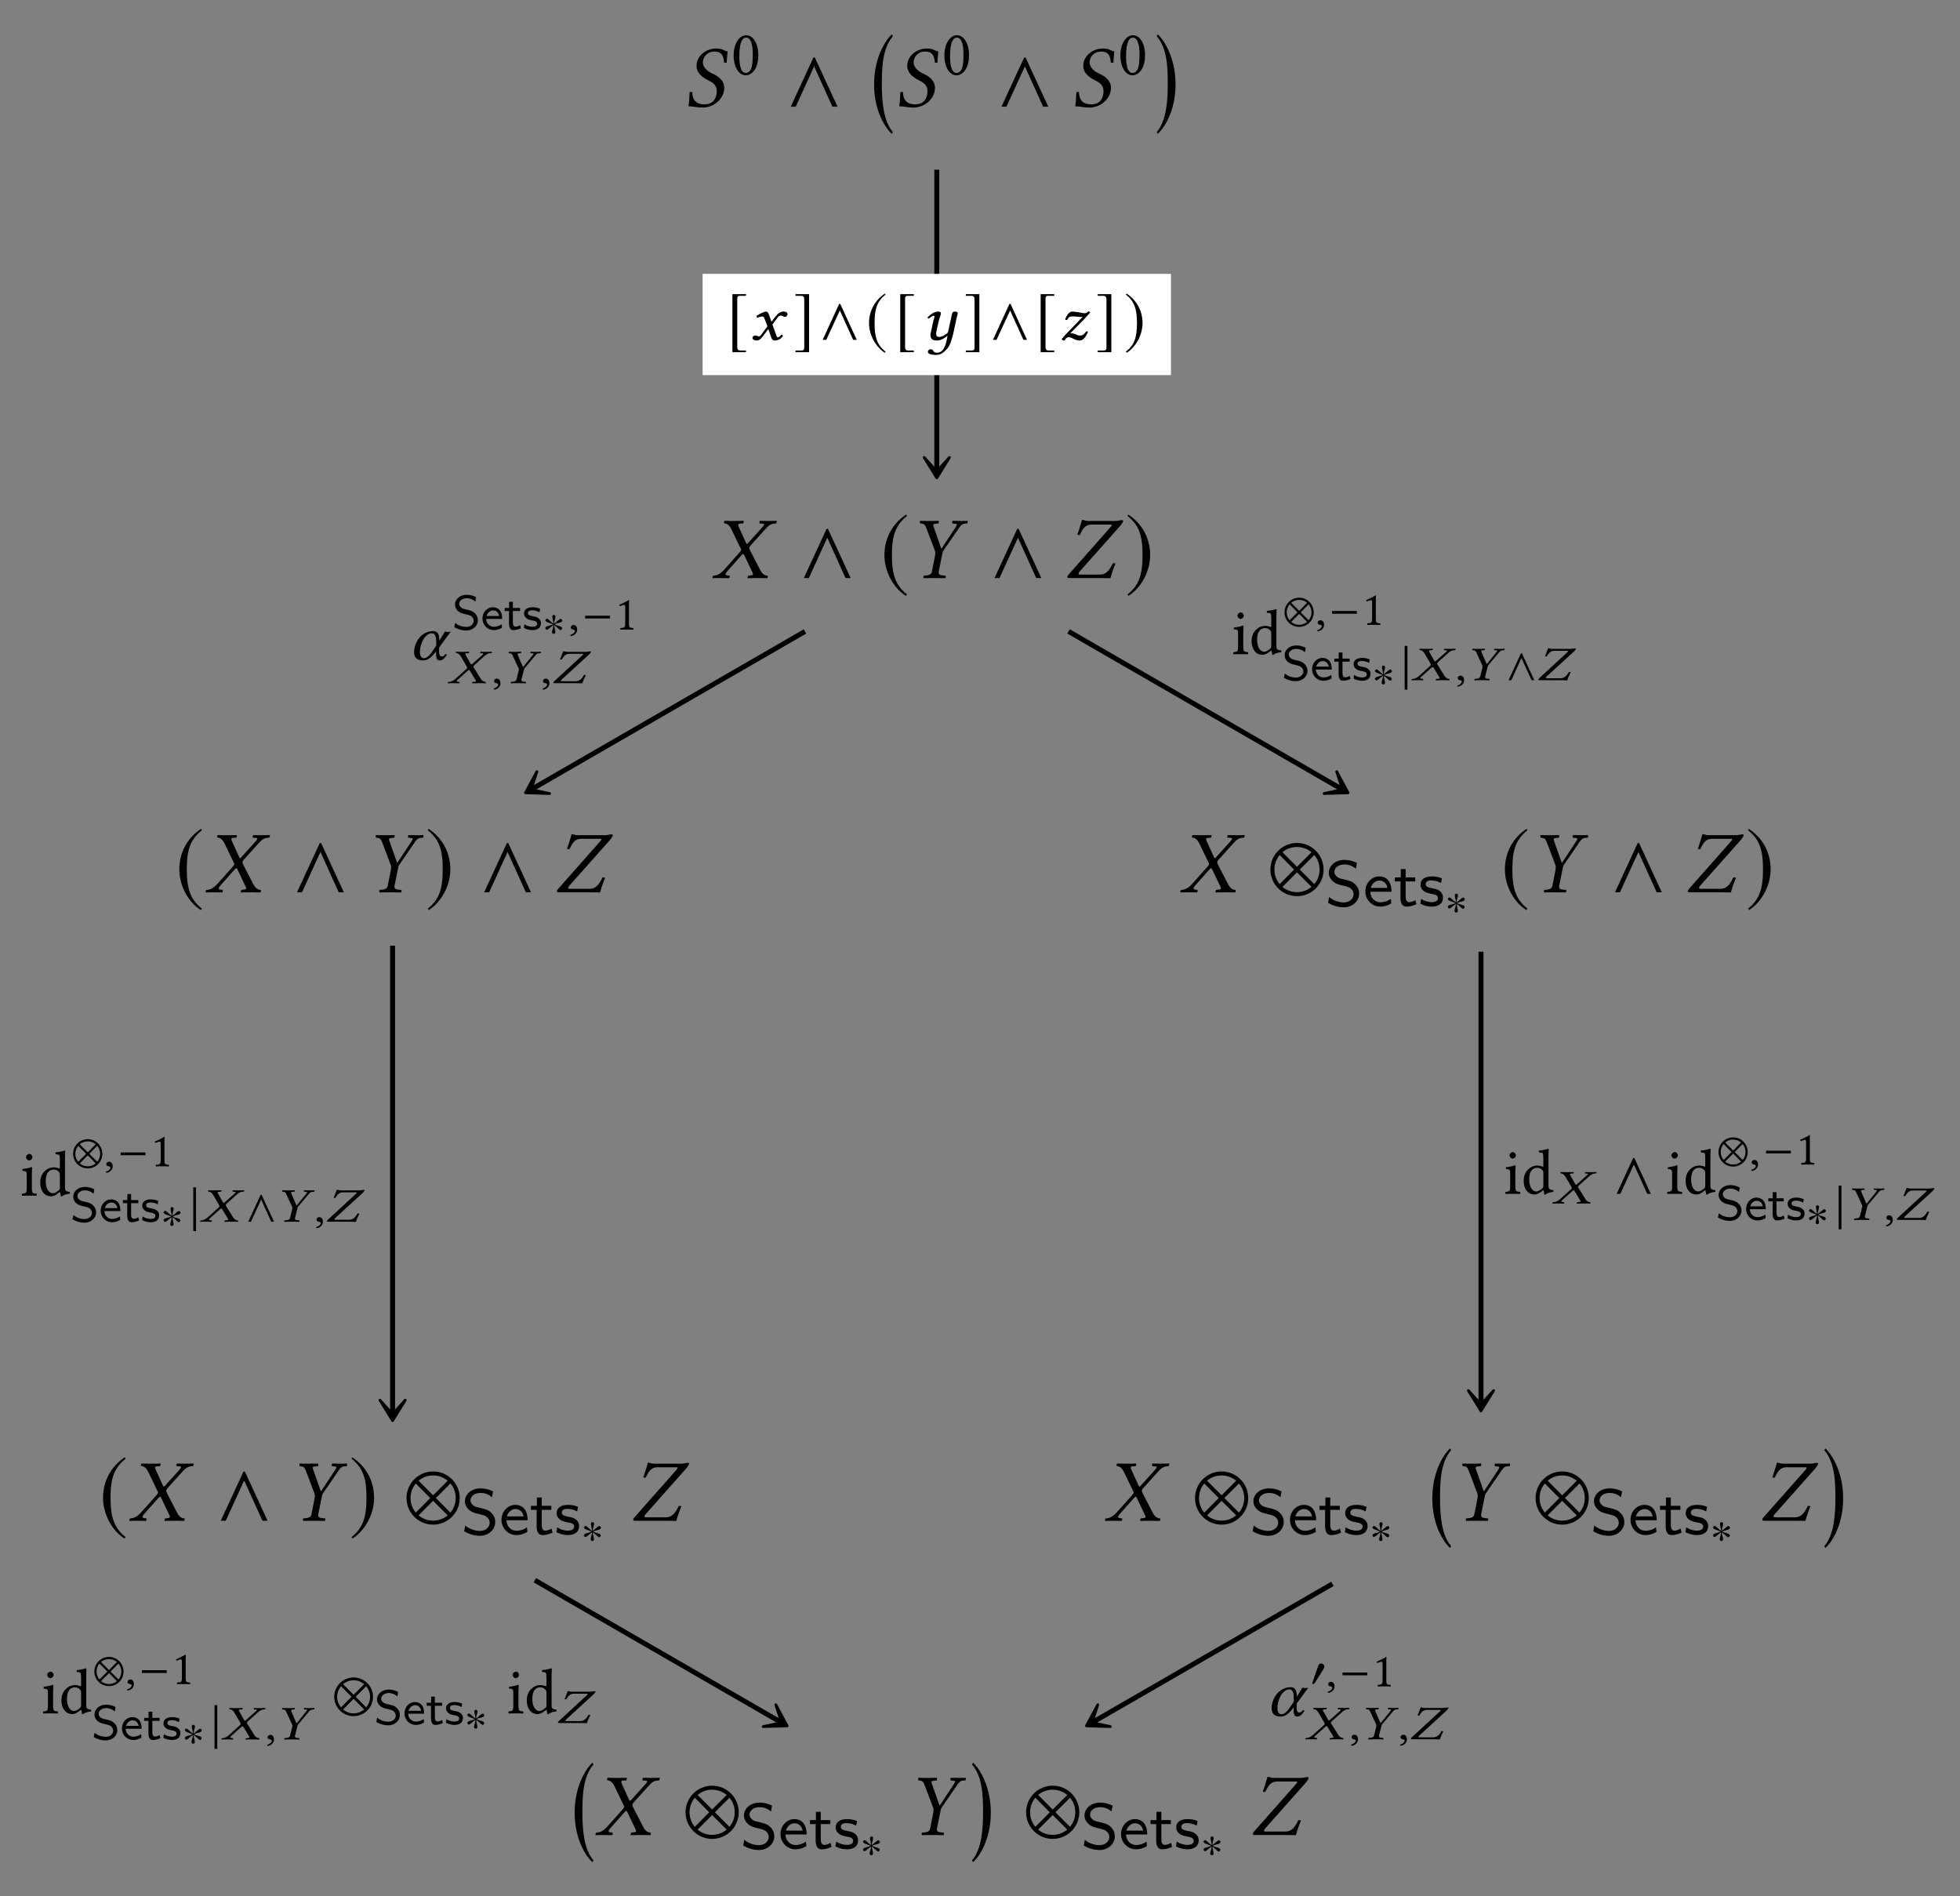 <?xml version="1.0" encoding="UTF-8"?>
<svg xmlns="http://www.w3.org/2000/svg" xmlns:xlink="http://www.w3.org/1999/xlink" width="221.04" height="213.822" viewBox="0 0 221.04 213.822">
<rect x="0" y="0" width="221.04" height="213.822" fill="#808080" stroke="none"/>
<defs>
<g>
<g id="glyph-0-0">
<path d="M 4.922 -6.234 C 4.406 -6.312 4.469 -6.562 3.578 -6.562 C 2.734 -6.562 1.656 -5.984 1.453 -4.938 C 1.422 -4.812 1.422 -4.703 1.422 -4.609 C 1.422 -3.719 2.188 -3.25 2.875 -2.906 C 3.344 -2.672 3.703 -2.359 3.703 -1.75 C 3.703 -1.641 3.703 -1.531 3.672 -1.391 C 3.516 -0.578 3.016 -0.266 2.297 -0.266 C 1.453 -0.266 0.953 -0.672 0.938 -1.672 L 0.641 -1.641 C 0.609 -0.891 0.594 -0.562 0.516 -0.047 C 1.094 -0.047 1.328 0.094 2.141 0.094 C 3.25 0.094 4.312 -0.719 4.5 -1.734 C 4.531 -1.859 4.547 -2 4.547 -2.109 C 4.547 -2.984 3.859 -3.438 3.188 -3.75 C 2.859 -3.891 2.141 -4.312 2.141 -5 C 2.141 -5.062 2.141 -5.141 2.156 -5.203 C 2.266 -5.812 2.797 -6.219 3.422 -6.219 C 4.344 -6.219 4.469 -5.625 4.531 -4.969 L 4.828 -4.953 C 4.828 -5.438 4.891 -5.703 4.922 -6.234 Z M 4.922 -6.234 "/>
</g>
<g id="glyph-0-1">
<path d="M 1.328 -6.234 C 1.328 -6.188 1.391 -6.188 1.469 -6.156 C 1.641 -6.125 1.906 -6.047 2.188 -5.469 L 3.172 -3.422 C 3.234 -3.344 3.266 -3.266 3.266 -3.188 C 3.266 -3.172 3.25 -3.156 3.25 -3.125 C 3.234 -3.078 3.188 -2.984 3.109 -2.906 L 1.438 -1.031 C 1.172 -0.734 0.75 -0.297 0.188 -0.266 C 0.125 -0.266 0.078 -0.25 0.062 -0.203 L 0.031 0 L 0.031 0.016 C 0.312 0.016 0.562 0 0.844 0 C 1.219 0 1.469 0.016 1.906 0.016 L 1.938 0 L 1.984 -0.203 C 1.984 -0.234 1.984 -0.266 1.938 -0.266 L 1.75 -0.297 C 1.578 -0.312 1.516 -0.359 1.516 -0.438 C 1.516 -0.531 1.594 -0.641 1.703 -0.766 L 3.312 -2.578 C 3.406 -2.656 3.469 -2.719 3.484 -2.719 C 3.531 -2.719 3.562 -2.688 3.609 -2.609 L 4.5 -0.734 C 4.578 -0.594 4.609 -0.5 4.609 -0.438 C 4.609 -0.344 4.531 -0.312 4.297 -0.297 L 4.094 -0.266 C 4.062 -0.266 4.031 -0.234 4.031 -0.203 L 3.984 0 L 4.016 0.016 C 4.469 0.016 5 0 5.219 0 C 5.438 0 5.828 0.016 6.219 0.016 L 6.234 0 L 6.281 -0.203 C 6.281 -0.234 6.266 -0.266 6.219 -0.266 C 5.797 -0.297 5.547 -0.625 5.359 -1.016 L 4.281 -3.109 C 4.234 -3.219 4.188 -3.312 4.188 -3.391 C 4.188 -3.406 4.203 -3.422 4.203 -3.438 C 4.219 -3.531 4.281 -3.625 4.391 -3.734 L 5.984 -5.5 C 6.312 -5.859 6.578 -6.141 7.156 -6.156 C 7.234 -6.156 7.25 -6.203 7.25 -6.234 L 7.297 -6.438 L 7.281 -6.453 C 6.891 -6.438 6.562 -6.438 6.344 -6.438 C 6.125 -6.438 5.781 -6.438 5.391 -6.453 L 5.375 -6.438 L 5.328 -6.234 C 5.328 -6.188 5.359 -6.156 5.391 -6.156 L 5.672 -6.141 C 5.797 -6.125 5.859 -6.094 5.859 -6.031 C 5.859 -5.969 5.766 -5.844 5.641 -5.703 L 4.062 -3.953 C 4 -3.875 3.953 -3.844 3.922 -3.844 C 3.891 -3.844 3.875 -3.875 3.828 -3.953 L 3.031 -5.703 C 2.969 -5.828 2.938 -5.922 2.938 -5.984 C 2.938 -6.078 2.984 -6.125 3.156 -6.141 L 3.484 -6.156 C 3.5 -6.156 3.531 -6.188 3.531 -6.234 L 3.562 -6.422 C 3.562 -6.422 3.562 -6.453 3.562 -6.453 C 3.109 -6.438 2.625 -6.438 2.391 -6.438 C 2.156 -6.438 1.781 -6.438 1.406 -6.453 L 1.375 -6.422 Z M 1.328 -6.234 "/>
</g>
<g id="glyph-0-2">
<path d="M 3.344 -0.75 L 3.734 -2.672 C 3.766 -2.844 3.797 -2.984 3.875 -3.094 L 5.609 -5.625 C 5.828 -5.938 5.953 -6.109 6.297 -6.141 L 6.562 -6.156 C 6.594 -6.203 6.625 -6.406 6.594 -6.453 C 6.312 -6.438 6.016 -6.438 5.797 -6.438 C 5.578 -6.438 5.281 -6.438 4.891 -6.453 C 4.859 -6.406 4.859 -6.203 4.875 -6.156 L 5.188 -6.125 C 5.438 -6.109 5.438 -6.031 5.25 -5.734 L 3.672 -3.344 L 3.625 -3.344 L 2.781 -5.734 C 2.688 -6 2.656 -6.094 2.984 -6.125 L 3.312 -6.156 C 3.344 -6.203 3.359 -6.406 3.344 -6.453 C 2.953 -6.438 2.656 -6.438 2.266 -6.438 C 1.906 -6.438 1.516 -6.438 1.234 -6.453 C 1.203 -6.406 1.219 -6.203 1.25 -6.156 L 1.406 -6.141 C 1.75 -6.094 1.812 -5.984 2.016 -5.453 L 2.938 -3.016 C 2.953 -2.953 2.953 -2.875 2.953 -2.828 C 2.953 -2.781 2.953 -2.688 2.938 -2.578 L 2.578 -0.75 C 2.531 -0.484 2.375 -0.344 1.969 -0.297 L 1.656 -0.266 C 1.609 -0.234 1.594 -0.062 1.641 0.016 C 2.078 0.016 2.438 0 2.828 0 C 3.203 0 3.656 0.016 4.094 0.016 C 4.125 -0.016 4.156 -0.219 4.125 -0.266 L 3.781 -0.297 C 3.406 -0.328 3.297 -0.453 3.344 -0.75 Z M 3.344 -0.75 "/>
</g>
<g id="glyph-0-3">
<path d="M 5.266 0.016 C 5.406 -0.531 5.625 -1.125 5.844 -1.641 L 5.547 -1.688 C 5.219 -0.984 4.828 -0.391 4.109 -0.391 L 1.875 -0.391 C 1.719 -0.391 1.641 -0.422 1.672 -0.516 C 1.672 -0.562 1.719 -0.625 1.781 -0.719 L 6.375 -5.891 C 6.625 -6.188 6.703 -6.359 6.703 -6.453 C 6.703 -6.516 6.672 -6.531 6.516 -6.531 C 6.391 -6.531 6.188 -6.453 5.875 -6.438 L 2.812 -6.438 C 2.359 -6.438 2.406 -6.531 2.062 -6.562 C 1.906 -6.016 1.688 -5.297 1.531 -4.891 L 1.797 -4.844 C 2.141 -5.531 2.406 -6.031 3.125 -6.031 L 5.328 -6.031 C 5.406 -6.031 5.438 -6.016 5.406 -5.953 C 5.406 -5.906 5.359 -5.844 5.297 -5.766 L 0.531 -0.375 C 0.469 -0.312 0.406 -0.203 0.406 -0.125 C 0.406 -0.047 0.453 0 0.562 0 L 4.062 0 C 4.312 0 5.266 0.016 5.266 0.016 Z M 5.266 0.016 "/>
</g>
<g id="glyph-1-0">
<path d="M 1.688 -4.172 C 1.812 -4.172 1.922 -4.141 2.016 -4.047 C 2.234 -3.859 2.438 -3.312 2.438 -2.344 C 2.438 -1.672 2.406 -1.219 2.312 -0.844 C 2.156 -0.25 1.797 -0.188 1.656 -0.188 C 0.984 -0.188 0.922 -1.422 0.922 -2.062 C 0.922 -3.844 1.359 -4.172 1.688 -4.172 Z M 1.656 0.078 C 2.219 0.078 3.062 -0.5 3.062 -2.203 C 3.062 -2.922 2.891 -3.531 2.578 -3.953 C 2.391 -4.219 2.078 -4.438 1.688 -4.438 C 0.969 -4.438 0.281 -3.578 0.281 -2.141 C 0.281 -1.359 0.516 -0.625 0.922 -0.234 C 1.125 -0.031 1.375 0.078 1.656 0.078 Z M 1.656 0.078 "/>
</g>
<g id="glyph-1-1">
<path d="M 0.656 -4.359 C 0.656 -4.156 0.828 -3.969 1 -3.969 C 1.203 -3.969 1.375 -4.172 1.375 -4.328 C 1.375 -4.5 1.234 -4.703 1.031 -4.703 C 0.859 -4.703 0.656 -4.531 0.656 -4.359 Z M 1.312 -0.891 L 1.312 -2.328 C 1.312 -2.703 1.344 -3.156 1.344 -3.156 C 1.344 -3.188 1.312 -3.219 1.25 -3.219 C 1.047 -3.125 0.75 -3.062 0.25 -3 C 0.234 -2.953 0.25 -2.844 0.266 -2.797 C 0.672 -2.766 0.734 -2.719 0.734 -2.297 L 0.734 -0.891 C 0.734 -0.281 0.656 -0.266 0.219 -0.219 C 0.172 -0.188 0.172 -0.031 0.219 0.016 C 0.453 0 0.734 0 1.031 0 C 1.328 0 1.594 0 1.844 0.016 C 1.875 -0.031 1.875 -0.188 1.844 -0.219 C 1.391 -0.25 1.312 -0.281 1.312 -0.891 Z M 1.312 -0.891 "/>
</g>
<g id="glyph-1-2">
<path d="M 2.5 -0.906 C 2.5 -0.766 2.484 -0.703 2.391 -0.625 C 2.125 -0.391 1.891 -0.266 1.703 -0.266 C 1.312 -0.266 0.906 -0.703 0.906 -1.609 C 0.906 -2.125 1.016 -2.422 1.125 -2.578 C 1.344 -2.906 1.656 -2.938 1.797 -2.938 C 2.062 -2.938 2.234 -2.844 2.391 -2.672 C 2.484 -2.562 2.5 -2.5 2.5 -2.281 Z M 2.422 -0.359 C 2.469 -0.391 2.531 -0.406 2.531 -0.359 C 2.562 -0.172 2.609 0.078 2.609 0.078 C 2.672 0.094 2.703 0.094 2.75 0.078 C 2.906 -0.062 3.172 -0.172 3.609 -0.219 C 3.656 -0.266 3.656 -0.375 3.609 -0.422 C 3.141 -0.453 3.078 -0.594 3.078 -0.938 L 3.078 -4.234 C 3.078 -4.703 3.109 -5 3.109 -5 C 3.109 -5.047 3.078 -5.078 3.016 -5.078 C 2.828 -5 2.281 -4.891 2 -4.875 C 1.984 -4.812 2 -4.703 2.047 -4.656 C 2.422 -4.641 2.5 -4.672 2.5 -4.062 L 2.5 -3.125 C 2.5 -3.078 2.484 -3.062 2.438 -3.062 C 2.406 -3.062 2.109 -3.188 1.875 -3.188 C 1.391 -3.188 1.078 -3.031 0.781 -2.75 C 0.469 -2.438 0.281 -2.016 0.281 -1.469 C 0.281 -0.578 0.734 0.078 1.516 0.078 C 1.797 0.078 2.078 -0.078 2.422 -0.359 Z M 2.422 -0.359 "/>
</g>
<g id="glyph-2-0">
<path d="M 5.906 0 L 3.344 -5.547 L 3.188 -5.547 L 0.625 0 L 1.188 0 L 3.266 -4.547 L 5.328 0 Z M 5.906 0 "/>
</g>
<g id="glyph-2-1">
<path d="M 2.938 -7.141 C 1.5 -6.203 0.484 -4.594 0.484 -2.562 C 0.484 -0.703 1.531 1.172 2.906 2.016 L 3.031 1.859 C 1.719 0.812 1.328 -0.391 1.328 -2.594 C 1.328 -4.812 1.75 -5.953 3.031 -6.984 Z M 2.938 -7.141 "/>
</g>
<g id="glyph-2-2">
<path d="M 0.375 -7.141 L 0.297 -6.984 C 1.578 -5.953 1.984 -4.812 1.984 -2.594 C 1.984 -0.391 1.609 0.812 0.297 1.859 L 0.406 2.016 C 1.781 1.172 2.844 -0.703 2.844 -2.562 C 2.844 -4.594 1.828 -6.203 0.375 -7.141 Z M 0.375 -7.141 "/>
</g>
<g id="glyph-2-3">
<path d="M 6.172 -2.562 C 6.172 -4.219 4.828 -5.562 3.172 -5.562 C 1.516 -5.562 0.172 -4.219 0.172 -2.562 C 0.172 -0.906 1.516 0.438 3.172 0.438 C 4.828 0.438 6.172 -0.906 6.172 -2.562 Z M 4.812 -4.516 L 3.172 -2.875 L 1.531 -4.516 C 1.969 -4.891 2.547 -5.109 3.172 -5.109 C 3.781 -5.109 4.359 -4.891 4.812 -4.516 Z M 5.719 -2.562 C 5.719 -1.938 5.5 -1.359 5.125 -0.922 L 3.484 -2.562 L 5.125 -4.203 C 5.5 -3.766 5.719 -3.188 5.719 -2.562 Z M 2.844 -2.562 L 1.219 -0.922 C 0.844 -1.359 0.625 -1.938 0.625 -2.562 C 0.625 -3.188 0.844 -3.766 1.219 -4.203 Z M 4.812 -0.609 C 4.359 -0.234 3.781 -0.016 3.172 -0.016 C 2.547 -0.016 1.969 -0.234 1.531 -0.609 L 3.172 -2.25 Z M 4.812 -0.609 "/>
</g>
<g id="glyph-3-0">
<path d="M 2.625 10.453 C 1.531 9.219 1.375 6.922 1.375 5.078 C 1.375 3.234 1.422 1.016 2.625 -0.359 L 2.5 -0.562 C 2.031 -0.156 0.5 1.781 0.5 5.078 C 0.5 8.375 2.031 10.266 2.5 10.656 Z M 2.625 10.453 "/>
</g>
<g id="glyph-3-1">
<path d="M 0.297 10.453 L 0.422 10.656 C 0.891 10.266 2.422 8.375 2.422 5.078 C 2.422 1.781 0.891 -0.156 0.422 -0.562 L 0.297 -0.359 C 1.5 1.016 1.547 3.234 1.547 5.078 C 1.547 6.922 1.391 9.219 0.297 10.453 Z M 0.297 10.453 "/>
</g>
<g id="glyph-4-0">
<path d="M 3.844 -1.391 C 3.844 -1.984 3.516 -2.312 3.359 -2.469 C 3.062 -2.766 2.719 -2.844 2.172 -2.984 C 1.719 -3.078 1.484 -3.141 1.312 -3.312 C 1.219 -3.406 1.047 -3.562 1.047 -3.844 C 1.047 -4.25 1.453 -4.672 2.172 -4.672 C 2.719 -4.672 3.109 -4.5 3.469 -4.188 L 3.594 -4.844 C 3.125 -5.078 2.703 -5.188 2.172 -5.188 C 1.078 -5.188 0.422 -4.453 0.422 -3.75 C 0.422 -3.453 0.516 -3.109 0.875 -2.781 C 1.203 -2.484 1.531 -2.406 1.984 -2.297 C 2.594 -2.156 2.766 -2.109 2.969 -1.891 C 3.109 -1.766 3.219 -1.562 3.219 -1.312 C 3.219 -0.859 2.812 -0.391 2.109 -0.391 C 1.703 -0.391 1.031 -0.516 0.453 -1 L 0.344 -0.344 C 0.703 -0.141 1.312 0.156 2.125 0.156 C 3.125 0.156 3.844 -0.578 3.844 -1.391 Z M 3.844 -1.391 "/>
</g>
<g id="glyph-4-1">
<path d="M 3.203 -1.594 C 3.203 -1.922 3.156 -2.406 2.875 -2.828 C 2.609 -3.203 2.172 -3.328 1.828 -3.328 C 0.938 -3.328 0.25 -2.562 0.25 -1.641 C 0.25 -0.703 0.984 0.078 1.938 0.078 C 2.359 0.078 2.797 -0.047 3.172 -0.281 L 3.125 -0.797 C 2.719 -0.5 2.266 -0.406 1.953 -0.406 C 1.312 -0.406 0.828 -0.922 0.812 -1.594 Z M 2.75 -2.031 L 0.859 -2.031 C 1.031 -2.609 1.453 -2.859 1.828 -2.859 C 2.141 -2.859 2.609 -2.703 2.75 -2.031 Z M 2.75 -2.031 "/>
</g>
<g id="glyph-4-2">
<path d="M 2.578 -0.203 L 2.453 -0.656 C 2.203 -0.484 1.953 -0.422 1.75 -0.422 C 1.453 -0.422 1.359 -0.719 1.359 -1.062 L 1.359 -2.766 L 2.438 -2.766 L 2.438 -3.219 L 1.359 -3.219 L 1.359 -4.156 L 0.812 -4.156 L 0.812 -3.219 L 0.141 -3.219 L 0.141 -2.766 L 0.781 -2.766 L 0.781 -0.938 C 0.781 -0.438 0.906 0.078 1.438 0.078 C 1.953 0.078 2.359 -0.094 2.578 -0.203 Z M 2.578 -0.203 "/>
</g>
<g id="glyph-4-3">
<path d="M 2.781 -0.938 C 2.781 -1.078 2.766 -1.359 2.469 -1.641 C 2.188 -1.875 1.938 -1.922 1.578 -1.984 C 1.156 -2.078 0.828 -2.141 0.828 -2.453 C 0.828 -2.875 1.344 -2.875 1.453 -2.875 C 1.875 -2.875 2.188 -2.781 2.562 -2.594 L 2.656 -3.109 C 2.156 -3.312 1.797 -3.328 1.531 -3.328 C 1.344 -3.328 0.25 -3.328 0.25 -2.375 C 0.25 -2.031 0.438 -1.844 0.531 -1.75 C 0.797 -1.5 1.094 -1.438 1.484 -1.359 C 1.828 -1.297 2.219 -1.234 2.219 -0.875 C 2.219 -0.422 1.609 -0.422 1.516 -0.422 C 1.047 -0.422 0.609 -0.594 0.312 -0.797 L 0.219 -0.25 C 0.469 -0.125 0.906 0.078 1.516 0.078 C 1.844 0.078 2.156 0.016 2.422 -0.172 C 2.703 -0.375 2.781 -0.703 2.781 -0.938 Z M 2.781 -0.938 "/>
</g>
<g id="glyph-5-0">
<path d="M 2.25 -1.828 C 2.25 -1.922 2.172 -2.031 2.062 -2.031 C 1.938 -2.031 1.484 -1.578 1.328 -1.484 C 1.328 -1.781 1.484 -2.094 1.484 -2.281 C 1.484 -2.391 1.406 -2.469 1.297 -2.469 C 1.188 -2.469 1.125 -2.391 1.125 -2.281 C 1.125 -2.062 1.25 -1.781 1.25 -1.484 C 1.078 -1.578 0.641 -2.047 0.531 -2.047 C 0.438 -2.047 0.344 -1.953 0.344 -1.859 C 0.344 -1.656 1 -1.531 1.203 -1.406 C 0.969 -1.281 0.547 -1.219 0.438 -1.141 C 0.391 -1.109 0.344 -1.047 0.344 -0.984 C 0.344 -0.891 0.422 -0.797 0.516 -0.797 C 0.641 -0.797 1.078 -1.234 1.25 -1.328 C 1.25 -1.031 1.094 -0.719 1.094 -0.531 C 1.094 -0.422 1.172 -0.344 1.281 -0.344 C 1.406 -0.344 1.469 -0.422 1.469 -0.531 C 1.469 -0.75 1.344 -1.047 1.344 -1.328 C 1.516 -1.234 1.938 -0.766 2.047 -0.766 C 2.156 -0.766 2.234 -0.859 2.234 -0.969 C 2.234 -1.031 2.188 -1.078 2.141 -1.125 C 1.984 -1.219 1.609 -1.266 1.375 -1.406 C 1.641 -1.562 1.984 -1.578 2.141 -1.672 C 2.203 -1.719 2.25 -1.766 2.25 -1.828 Z M 2.25 -1.828 "/>
</g>
<g id="glyph-5-1">
<path d="M 3.141 -1.25 L 3.141 -1.562 L 0.344 -1.562 L 0.344 -1.25 Z M 3.141 -1.25 "/>
</g>
<g id="glyph-5-2">
<path d="M 3.391 -1.406 C 3.391 -2.312 2.656 -3.062 1.75 -3.062 C 0.828 -3.062 0.094 -2.312 0.094 -1.406 C 0.094 -0.5 0.828 0.234 1.75 0.234 C 2.656 0.234 3.391 -0.5 3.391 -1.406 Z M 2.641 -2.484 L 1.75 -1.578 L 0.844 -2.484 C 1.078 -2.688 1.406 -2.812 1.75 -2.812 C 2.078 -2.812 2.391 -2.688 2.641 -2.484 Z M 3.141 -1.406 C 3.141 -1.062 3.016 -0.75 2.812 -0.516 L 1.922 -1.406 L 2.812 -2.312 C 3.016 -2.062 3.141 -1.75 3.141 -1.406 Z M 1.562 -1.406 L 0.672 -0.516 C 0.469 -0.75 0.344 -1.062 0.344 -1.406 C 0.344 -1.75 0.469 -2.062 0.672 -2.312 Z M 2.641 -0.328 C 2.391 -0.125 2.078 0 1.75 0 C 1.406 0 1.078 -0.125 0.844 -0.328 L 1.75 -1.234 Z M 2.641 -0.328 "/>
</g>
<g id="glyph-5-3">
<path d="M 0.703 1.062 L 0.703 -3.875 L 0.391 -3.875 L 0.391 1.062 Z M 0.703 1.062 "/>
</g>
<g id="glyph-5-4">
<path d="M 3.25 0 L 1.844 -3.047 L 1.75 -3.047 L 0.344 0 L 0.656 0 L 1.797 -2.5 L 2.938 0 Z M 3.25 0 "/>
</g>
<g id="glyph-5-5">
<path d="M 1.625 -2.25 C 1.625 -2.453 1.438 -2.578 1.25 -2.578 C 1.047 -2.578 0.953 -2.375 0.906 -2.219 L 0.328 -0.547 C 0.312 -0.516 0.281 -0.406 0.281 -0.359 C 0.281 -0.312 0.312 -0.25 0.359 -0.25 C 0.438 -0.25 0.531 -0.359 0.578 -0.422 L 1.469 -1.844 C 1.547 -1.953 1.625 -2.109 1.625 -2.25 Z M 1.625 -2.25 "/>
</g>
<g id="glyph-6-0">
<path d="M 2.172 1.219 L 1.547 1.219 C 1.312 1.219 1.188 1.094 1.188 0.844 L 1.188 -4.641 C 1.188 -4.859 1.281 -4.953 1.516 -4.953 L 2.172 -4.953 L 2.172 -5.141 L 0.641 -5.141 L 0.641 1.406 L 2.172 1.406 Z M 2.172 1.219 "/>
</g>
<g id="glyph-6-1">
<path d="M 0.25 1.219 L 0.25 1.406 L 1.781 1.406 L 1.781 -5.141 L 0.25 -5.141 L 0.25 -4.953 L 0.875 -4.953 C 1.109 -4.953 1.234 -4.828 1.234 -4.578 L 1.234 0.906 C 1.234 1.125 1.125 1.219 0.906 1.219 Z M 0.25 1.219 "/>
</g>
<g id="glyph-6-2">
<path d="M 4.297 0 L 2.438 -4.047 L 2.312 -4.047 L 0.453 0 L 0.859 0 L 2.391 -3.312 L 3.891 0 Z M 4.297 0 "/>
</g>
<g id="glyph-6-3">
<path d="M 2.141 -5.203 C 1.094 -4.531 0.344 -3.344 0.344 -1.875 C 0.344 -0.516 1.125 0.844 2.125 1.469 L 2.203 1.344 C 1.25 0.594 0.969 -0.281 0.969 -1.891 C 0.969 -3.5 1.266 -4.344 2.203 -5.094 Z M 2.141 -5.203 "/>
</g>
<g id="glyph-6-4">
<path d="M 0.281 -5.203 L 0.203 -5.094 C 1.141 -4.344 1.453 -3.5 1.453 -1.891 C 1.453 -0.281 1.172 0.594 0.203 1.344 L 0.297 1.469 C 1.297 0.844 2.078 -0.516 2.078 -1.875 C 2.078 -3.344 1.328 -4.531 0.281 -5.203 Z M 0.281 -5.203 "/>
</g>
<g id="glyph-6-5">
<path d="M 4.5 -1.875 C 4.5 -3.078 3.516 -4.047 2.312 -4.047 C 1.109 -4.047 0.125 -3.078 0.125 -1.875 C 0.125 -0.656 1.109 0.312 2.312 0.312 C 3.516 0.312 4.5 -0.656 4.5 -1.875 Z M 3.5 -3.297 L 2.312 -2.094 L 1.125 -3.297 C 1.438 -3.562 1.859 -3.734 2.312 -3.734 C 2.766 -3.734 3.172 -3.562 3.5 -3.297 Z M 4.172 -1.875 C 4.172 -1.422 4 -1 3.734 -0.672 L 2.547 -1.875 L 3.734 -3.062 C 4 -2.734 4.172 -2.312 4.172 -1.875 Z M 2.078 -1.875 L 0.891 -0.672 C 0.625 -1 0.453 -1.422 0.453 -1.875 C 0.453 -2.312 0.625 -2.734 0.891 -3.062 Z M 3.5 -0.438 C 3.172 -0.172 2.766 0 2.312 0 C 1.859 0 1.438 -0.172 1.125 -0.438 L 2.312 -1.641 Z M 3.5 -0.438 "/>
</g>
<g id="glyph-7-0">
<path d="M 1.672 -2.25 L 1.953 -1.531 L 1.219 -0.531 C 1.141 -0.422 1.047 -0.391 1 -0.391 C 0.938 -0.391 0.859 -0.406 0.797 -0.438 C 0.719 -0.469 0.641 -0.484 0.562 -0.484 C 0.391 -0.484 0.266 -0.359 0.266 -0.203 C 0.266 -0.016 0.547 0.078 0.719 0.078 C 0.984 0.078 1.172 -0.031 1.516 -0.5 L 2.047 -1.219 L 2.359 -0.328 C 2.453 -0.047 2.531 0.078 2.812 0.078 C 3.094 0.078 3.453 -0.062 3.703 -0.438 C 3.672 -0.516 3.594 -0.562 3.516 -0.578 C 3.312 -0.344 3.219 -0.281 3.125 -0.281 C 3.047 -0.281 3 -0.375 2.938 -0.547 L 2.516 -1.719 L 3.109 -2.531 C 3.234 -2.703 3.422 -2.734 3.484 -2.734 C 3.547 -2.734 3.641 -2.703 3.719 -2.656 C 3.766 -2.609 3.891 -2.594 3.969 -2.594 C 4.078 -2.594 4.219 -2.734 4.219 -2.906 C 4.219 -3.078 4.016 -3.188 3.828 -3.188 C 3.438 -3.188 3.188 -3.062 2.797 -2.547 L 2.406 -2.031 L 2.188 -2.672 C 2.062 -3.047 1.969 -3.188 1.766 -3.188 C 1.578 -3.188 1 -2.891 0.719 -2.703 C 0.719 -2.625 0.75 -2.531 0.812 -2.484 C 0.906 -2.516 1.172 -2.625 1.328 -2.625 C 1.422 -2.625 1.5 -2.609 1.547 -2.547 C 1.578 -2.484 1.641 -2.375 1.672 -2.25 Z M 1.672 -2.25 "/>
</g>
<g id="glyph-7-1">
<path d="M 3.406 -2.594 L 3.016 -0.828 C 2.906 -0.719 2.438 -0.328 2.062 -0.328 C 1.875 -0.328 1.688 -0.328 1.688 -0.719 C 1.688 -0.812 1.719 -0.906 1.734 -1.031 L 2.016 -2.281 C 2.094 -2.516 2.219 -2.812 2.219 -2.953 C 2.219 -3.094 2.172 -3.188 1.938 -3.188 C 1.547 -3.188 1.078 -2.938 0.719 -2.516 C 0.734 -2.453 0.781 -2.391 0.875 -2.391 C 1.094 -2.609 1.344 -2.719 1.422 -2.719 C 1.469 -2.719 1.5 -2.688 1.5 -2.594 C 1.5 -2.531 1.453 -2.406 1.391 -2.219 L 1.109 -0.922 C 1.078 -0.797 1.047 -0.672 1.047 -0.562 C 1.047 -0.203 1.172 0.078 1.766 0.078 C 2.078 0.078 2.453 -0.031 2.969 -0.469 C 2.781 0.797 2.453 1.453 1.766 1.453 C 1.266 1.453 1.453 1.062 1.047 1.062 C 0.969 1.062 0.75 1.156 0.75 1.344 C 0.75 1.656 1.375 1.703 1.672 1.703 C 1.953 1.703 2.312 1.625 2.672 1.266 C 3.125 0.828 3.312 0.547 3.625 -0.734 L 4.016 -2.562 C 4.047 -2.688 4.125 -2.906 4.125 -3 C 4.125 -3.109 4.047 -3.188 3.781 -3.188 C 3.469 -3.188 3.469 -2.875 3.406 -2.594 Z M 3.406 -2.594 "/>
</g>
<g id="glyph-7-2">
<path d="M 3.422 -3.219 C 3.234 -3.031 3.125 -3 3 -3 C 2.859 -3 2.734 -3.016 2.375 -3.094 C 2 -3.156 1.766 -3.188 1.562 -3.188 C 1.281 -3.188 0.922 -2.719 0.797 -2.281 C 0.859 -2.234 0.922 -2.234 1.016 -2.234 C 1.172 -2.562 1.312 -2.641 1.672 -2.641 C 2.016 -2.641 2.312 -2.578 2.547 -2.578 C 2.656 -2.578 2.703 -2.578 2.781 -2.594 L 0.906 -0.656 C 0.75 -0.5 0.453 -0.156 0.422 -0.047 C 0.438 0 0.484 0.031 0.531 0.047 C 0.594 0.062 0.641 0.078 0.703 0.094 C 0.875 -0.188 1.062 -0.297 1.141 -0.297 C 1.281 -0.297 1.5 -0.25 1.75 -0.109 C 1.953 0 2.203 0.078 2.422 0.078 C 2.75 0.078 3.016 -0.109 3.375 -0.891 C 3.328 -0.938 3.281 -0.969 3.188 -0.969 C 2.891 -0.516 2.672 -0.484 2.453 -0.484 C 2.047 -0.484 2.094 -0.734 1.375 -0.734 C 1.922 -1.312 2.781 -2.125 3.219 -2.625 C 3.422 -2.844 3.562 -3 3.641 -3.109 Z M 3.422 -3.219 "/>
</g>
<g id="glyph-7-3">
<path d="M 3.344 -1.375 L 4.656 -3.156 C 4.562 -3.156 4.438 -3.109 4.328 -3.109 C 4.219 -3.109 4.094 -3.156 3.984 -3.156 L 3.359 -2.125 L 3.359 -2.188 C 3.359 -2.828 3.188 -3.219 2.641 -3.219 C 1.969 -3.219 0.938 -2.766 0.594 -1.422 C 0.531 -1.219 0.516 -1.016 0.516 -0.828 C 0.516 -0.266 0.812 0.094 1.531 0.094 C 2.031 0.094 2.453 -0.203 3 -0.938 L 3 -0.594 C 3 -0.125 3.125 0.094 3.406 0.094 C 3.719 0.094 3.938 -0.109 4.234 -0.562 L 4.047 -0.625 C 3.875 -0.406 3.781 -0.359 3.594 -0.359 C 3.438 -0.359 3.328 -0.562 3.328 -0.938 L 3.328 -0.953 Z M 2.516 -2.969 C 2.938 -2.969 3.016 -2.516 3.016 -1.891 C 3.016 -1.844 3.016 -1.797 3.016 -1.75 L 3.016 -1.594 L 2.828 -1.297 C 2.406 -0.609 1.984 -0.156 1.656 -0.156 C 1.312 -0.156 1.172 -0.438 1.172 -0.859 C 1.172 -1.859 1.781 -2.969 2.516 -2.969 Z M 2.516 -2.969 "/>
</g>
<g id="glyph-8-0">
<path d="M 2.906 -1.047 C 2.906 -1.5 2.656 -1.75 2.547 -1.859 C 2.312 -2.094 2.062 -2.156 1.641 -2.25 C 1.297 -2.328 1.125 -2.375 1 -2.5 C 0.922 -2.562 0.797 -2.688 0.797 -2.906 C 0.797 -3.203 1.109 -3.531 1.641 -3.531 C 2.047 -3.531 2.344 -3.391 2.625 -3.156 L 2.703 -3.656 C 2.359 -3.828 2.047 -3.922 1.641 -3.922 C 0.812 -3.922 0.328 -3.359 0.328 -2.828 C 0.328 -2.609 0.391 -2.344 0.656 -2.094 C 0.906 -1.875 1.156 -1.812 1.5 -1.734 C 1.953 -1.625 2.078 -1.594 2.25 -1.438 C 2.344 -1.328 2.438 -1.172 2.438 -0.984 C 2.438 -0.641 2.125 -0.297 1.594 -0.297 C 1.281 -0.297 0.781 -0.391 0.344 -0.75 L 0.25 -0.266 C 0.531 -0.109 0.984 0.109 1.594 0.109 C 2.359 0.109 2.906 -0.438 2.906 -1.047 Z M 2.906 -1.047 "/>
</g>
<g id="glyph-8-1">
<path d="M 2.406 -1.203 C 2.406 -1.453 2.391 -1.828 2.172 -2.141 C 1.969 -2.406 1.641 -2.516 1.375 -2.516 C 0.703 -2.516 0.188 -1.938 0.188 -1.234 C 0.188 -0.531 0.734 0.062 1.469 0.062 C 1.781 0.062 2.109 -0.031 2.391 -0.203 L 2.359 -0.594 C 2.047 -0.375 1.703 -0.312 1.469 -0.312 C 1 -0.312 0.625 -0.703 0.609 -1.203 Z M 2.078 -1.531 L 0.656 -1.531 C 0.781 -1.969 1.109 -2.156 1.375 -2.156 C 1.625 -2.156 1.969 -2.047 2.078 -1.531 Z M 2.078 -1.531 "/>
</g>
<g id="glyph-8-2">
<path d="M 1.938 -0.141 L 1.844 -0.5 C 1.672 -0.375 1.469 -0.328 1.328 -0.328 C 1.094 -0.328 1.031 -0.547 1.031 -0.797 L 1.031 -2.094 L 1.844 -2.094 L 1.844 -2.438 L 1.031 -2.438 L 1.031 -3.125 L 0.609 -3.125 L 0.609 -2.438 L 0.109 -2.438 L 0.109 -2.094 L 0.594 -2.094 L 0.594 -0.703 C 0.594 -0.328 0.688 0.062 1.078 0.062 C 1.469 0.062 1.781 -0.078 1.938 -0.141 Z M 1.938 -0.141 "/>
</g>
<g id="glyph-8-3">
<path d="M 2.094 -0.719 C 2.094 -0.812 2.094 -1.031 1.859 -1.234 C 1.656 -1.422 1.453 -1.453 1.203 -1.5 C 0.875 -1.562 0.625 -1.609 0.625 -1.859 C 0.625 -2.172 1.016 -2.172 1.109 -2.172 C 1.422 -2.172 1.656 -2.094 1.938 -1.953 L 2 -2.344 C 1.625 -2.5 1.359 -2.516 1.156 -2.516 C 1.016 -2.516 0.188 -2.516 0.188 -1.781 C 0.188 -1.531 0.328 -1.391 0.406 -1.328 C 0.594 -1.125 0.828 -1.078 1.125 -1.031 C 1.375 -0.984 1.672 -0.922 1.672 -0.656 C 1.672 -0.312 1.219 -0.312 1.141 -0.312 C 0.797 -0.312 0.453 -0.438 0.234 -0.594 L 0.172 -0.188 C 0.344 -0.094 0.688 0.062 1.141 0.062 C 1.391 0.062 1.625 0.016 1.828 -0.125 C 2.031 -0.281 2.094 -0.531 2.094 -0.719 Z M 2.094 -0.719 "/>
</g>
<g id="glyph-9-0">
<path d="M 0.609 -0.516 C 0.422 -0.516 0.297 -0.391 0.297 -0.234 C 0.297 -0.062 0.453 -0.016 0.562 0 C 0.672 0.016 0.766 0.047 0.766 0.172 C 0.766 0.281 0.562 0.531 0.25 0.594 C 0.25 0.656 0.266 0.703 0.312 0.734 C 0.672 0.688 1.016 0.406 1.016 0.016 C 1.016 -0.312 0.859 -0.516 0.609 -0.516 Z M 0.609 -0.516 "/>
</g>
<g id="glyph-9-1">
<path d="M 0.906 -3.422 C 0.906 -3.406 0.938 -3.406 1 -3.391 C 1.109 -3.375 1.297 -3.328 1.484 -3.016 L 2.141 -1.891 C 2.172 -1.844 2.188 -1.797 2.188 -1.75 C 2.188 -1.75 2.188 -1.734 2.188 -1.719 C 2.188 -1.688 2.141 -1.641 2.094 -1.594 L 0.969 -0.578 C 0.797 -0.406 0.5 -0.172 0.125 -0.141 C 0.094 -0.141 0.047 -0.141 0.031 -0.109 L 0.016 0 L 0.016 0.016 C 0.203 0 0.375 0 0.562 0 C 0.828 0 0.984 0 1.281 0.016 L 1.312 0 L 1.344 -0.109 C 1.344 -0.125 1.328 -0.141 1.312 -0.141 L 1.172 -0.156 C 1.062 -0.172 1.016 -0.203 1.016 -0.234 C 1.016 -0.297 1.078 -0.344 1.156 -0.422 L 2.281 -1.422 C 2.344 -1.453 2.391 -1.484 2.391 -1.484 C 2.422 -1.484 2.453 -1.469 2.484 -1.438 L 3.109 -0.406 C 3.156 -0.328 3.188 -0.281 3.188 -0.234 C 3.188 -0.188 3.125 -0.172 2.969 -0.156 L 2.812 -0.141 C 2.797 -0.141 2.781 -0.125 2.781 -0.109 L 2.734 0 L 2.766 0.016 C 3.078 0 3.422 0 3.578 0 C 3.734 0 4 0 4.266 0.016 L 4.281 0 L 4.312 -0.109 C 4.312 -0.125 4.297 -0.141 4.266 -0.141 C 3.984 -0.172 3.797 -0.344 3.688 -0.562 L 2.969 -1.719 C 2.922 -1.766 2.891 -1.828 2.891 -1.859 C 2.891 -1.875 2.891 -1.875 2.891 -1.891 C 2.906 -1.938 2.953 -1.984 3.031 -2.062 L 4.109 -3.031 C 4.328 -3.219 4.5 -3.375 4.891 -3.391 C 4.953 -3.391 4.969 -3.406 4.969 -3.422 L 4.984 -3.531 L 4.969 -3.547 C 4.719 -3.547 4.5 -3.531 4.344 -3.531 C 4.188 -3.531 3.969 -3.547 3.703 -3.547 L 3.703 -3.531 L 3.656 -3.422 C 3.656 -3.406 3.688 -3.391 3.703 -3.391 L 3.891 -3.375 C 3.984 -3.375 4.016 -3.344 4.016 -3.312 C 4.016 -3.281 3.953 -3.219 3.859 -3.141 L 2.766 -2.172 C 2.703 -2.141 2.688 -2.109 2.672 -2.109 C 2.656 -2.109 2.625 -2.141 2.594 -2.172 L 2.047 -3.141 C 2.016 -3.203 1.984 -3.25 1.984 -3.297 C 1.984 -3.344 2.031 -3.375 2.141 -3.375 L 2.359 -3.391 C 2.375 -3.391 2.406 -3.406 2.406 -3.422 L 2.422 -3.531 C 2.422 -3.531 2.422 -3.547 2.422 -3.547 C 2.109 -3.547 1.781 -3.531 1.625 -3.531 C 1.453 -3.531 1.203 -3.547 0.938 -3.547 L 0.922 -3.531 Z M 0.906 -3.422 "/>
</g>
<g id="glyph-9-2">
<path d="M 2.281 -0.422 L 2.547 -1.469 C 2.562 -1.562 2.594 -1.641 2.641 -1.703 L 3.812 -3.094 C 3.953 -3.266 4.047 -3.359 4.281 -3.375 L 4.453 -3.391 C 4.469 -3.406 4.484 -3.469 4.484 -3.516 C 4.484 -3.531 4.484 -3.547 4.469 -3.547 C 4.281 -3.547 4.078 -3.531 3.922 -3.531 C 3.766 -3.531 3.562 -3.547 3.297 -3.547 C 3.281 -3.531 3.281 -3.406 3.297 -3.391 L 3.5 -3.375 C 3.594 -3.375 3.641 -3.344 3.641 -3.312 C 3.641 -3.281 3.609 -3.234 3.547 -3.156 L 2.484 -1.844 L 2.438 -1.844 L 1.875 -3.156 C 1.859 -3.219 1.844 -3.25 1.844 -3.297 C 1.844 -3.344 1.875 -3.359 2.016 -3.375 L 2.234 -3.391 C 2.25 -3.422 2.266 -3.531 2.25 -3.547 C 1.984 -3.547 1.781 -3.531 1.531 -3.531 C 1.281 -3.531 1.016 -3.547 0.828 -3.547 C 0.828 -3.531 0.828 -3.516 0.828 -3.5 C 0.828 -3.453 0.828 -3.406 0.844 -3.391 L 0.953 -3.375 C 1.172 -3.359 1.219 -3.297 1.344 -3 L 1.969 -1.656 C 1.969 -1.625 1.984 -1.578 1.984 -1.562 C 1.984 -1.531 1.969 -1.469 1.969 -1.422 L 1.719 -0.422 C 1.688 -0.266 1.562 -0.188 1.297 -0.172 L 1.094 -0.141 C 1.062 -0.125 1.062 -0.031 1.078 0.016 C 1.391 0 1.641 0 1.906 0 C 2.156 0 2.469 0 2.766 0.016 C 2.781 -0.016 2.797 -0.125 2.781 -0.141 L 2.562 -0.172 C 2.359 -0.172 2.281 -0.234 2.281 -0.344 C 2.281 -0.359 2.281 -0.391 2.281 -0.422 Z M 2.281 -0.422 "/>
</g>
<g id="glyph-9-3">
<path d="M 3.547 0.016 C 3.641 -0.297 3.797 -0.625 3.938 -0.906 L 3.734 -0.938 C 3.516 -0.531 3.25 -0.219 2.766 -0.219 L 1.266 -0.219 C 1.156 -0.219 1.109 -0.234 1.125 -0.281 C 1.125 -0.312 1.156 -0.344 1.188 -0.391 L 4.297 -3.234 C 4.469 -3.406 4.516 -3.5 4.516 -3.547 C 4.516 -3.578 4.484 -3.594 4.391 -3.594 C 4.312 -3.594 4.156 -3.547 3.969 -3.531 L 1.891 -3.531 C 1.594 -3.531 1.625 -3.594 1.391 -3.609 C 1.281 -3.312 1.125 -2.922 1.031 -2.688 L 1.219 -2.672 C 1.453 -3.047 1.625 -3.312 2.109 -3.312 L 3.594 -3.312 C 3.625 -3.312 3.656 -3.312 3.641 -3.281 C 3.641 -3.25 3.609 -3.219 3.578 -3.172 L 0.359 -0.203 C 0.328 -0.172 0.281 -0.109 0.281 -0.062 C 0.281 -0.016 0.297 0 0.391 0 L 2.734 0 C 2.906 0 3.547 0.016 3.547 0.016 Z M 3.547 0.016 "/>
</g>
<g id="glyph-10-0">
<path d="M 1.578 -0.672 L 1.578 -2.578 C 1.578 -2.906 1.578 -3.234 1.594 -3.312 C 1.594 -3.328 1.578 -3.328 1.562 -3.328 C 1.266 -3.141 0.969 -3.016 0.484 -2.781 C 0.5 -2.719 0.516 -2.672 0.578 -2.641 C 0.828 -2.734 0.938 -2.781 1.047 -2.781 C 1.141 -2.781 1.156 -2.641 1.156 -2.453 L 1.156 -0.672 C 1.156 -0.219 1.016 -0.188 0.625 -0.172 C 0.594 -0.141 0.594 -0.016 0.625 0.016 C 0.891 0 1.094 0 1.391 0 C 1.656 0 1.781 0 2.062 0.016 C 2.094 -0.016 2.094 -0.141 2.062 -0.172 C 1.672 -0.188 1.578 -0.219 1.578 -0.672 Z M 1.578 -0.672 "/>
</g>
</g>
</defs>
<g fill="rgb(0%, 0%, 0%)" fill-opacity="1">
<use xlink:href="#glyph-0-0" x="77.131" y="12.031"/>
</g>
<g fill="rgb(0%, 0%, 0%)" fill-opacity="1">
<use xlink:href="#glyph-1-0" x="82.456" y="8.414"/>
</g>
<g fill="rgb(0%, 0%, 0%)" fill-opacity="1">
<use xlink:href="#glyph-2-0" x="88.549" y="12.031"/>
</g>
<g fill="rgb(0%, 0%, 0%)" fill-opacity="1">
<use xlink:href="#glyph-3-0" x="98.076" y="4.437"/>
</g>
<g fill="rgb(0%, 0%, 0%)" fill-opacity="1">
<use xlink:href="#glyph-0-0" x="100.895" y="12.031"/>
</g>
<g fill="rgb(0%, 0%, 0%)" fill-opacity="1">
<use xlink:href="#glyph-1-0" x="106.22" y="8.414"/>
</g>
<g fill="rgb(0%, 0%, 0%)" fill-opacity="1">
<use xlink:href="#glyph-2-0" x="112.314" y="12.031"/>
</g>
<g fill="rgb(0%, 0%, 0%)" fill-opacity="1">
<use xlink:href="#glyph-0-0" x="120.745" y="12.031"/>
</g>
<g fill="rgb(0%, 0%, 0%)" fill-opacity="1">
<use xlink:href="#glyph-1-0" x="126.07" y="8.414"/>
</g>
<g fill="rgb(0%, 0%, 0%)" fill-opacity="1">
<use xlink:href="#glyph-3-1" x="130.149" y="4.437"/>
</g>
<g fill="rgb(0%, 0%, 0%)" fill-opacity="1">
<use xlink:href="#glyph-0-1" x="80.313" y="65.18"/>
</g>
<g fill="rgb(0%, 0%, 0%)" fill-opacity="1">
<use xlink:href="#glyph-2-0" x="90.029" y="65.18"/>
</g>
<g fill="rgb(0%, 0%, 0%)" fill-opacity="1">
<use xlink:href="#glyph-2-1" x="99.256" y="65.165"/>
</g>
<g fill="rgb(0%, 0%, 0%)" fill-opacity="1">
<use xlink:href="#glyph-0-2" x="102.524" y="65.18"/>
</g>
<g fill="rgb(0%, 0%, 0%)" fill-opacity="1">
<use xlink:href="#glyph-2-0" x="111.532" y="65.18"/>
</g>
<g fill="rgb(0%, 0%, 0%)" fill-opacity="1">
<use xlink:href="#glyph-0-3" x="119.963" y="65.18"/>
</g>
<g fill="rgb(0%, 0%, 0%)" fill-opacity="1">
<use xlink:href="#glyph-2-2" x="126.867" y="65.165"/>
</g>
<g fill="rgb(0%, 0%, 0%)" fill-opacity="1">
<use xlink:href="#glyph-2-1" x="19.738" y="100.598"/>
</g>
<g fill="rgb(0%, 0%, 0%)" fill-opacity="1">
<use xlink:href="#glyph-0-1" x="23.155" y="100.613"/>
</g>
<g fill="rgb(0%, 0%, 0%)" fill-opacity="1">
<use xlink:href="#glyph-2-0" x="32.871" y="100.613"/>
</g>
<g fill="rgb(0%, 0%, 0%)" fill-opacity="1">
<use xlink:href="#glyph-0-2" x="41.152" y="100.613"/>
</g>
<g fill="rgb(0%, 0%, 0%)" fill-opacity="1">
<use xlink:href="#glyph-2-2" x="47.946" y="100.598"/>
</g>
<g fill="rgb(0%, 0%, 0%)" fill-opacity="1">
<use xlink:href="#glyph-2-0" x="53.976" y="100.613"/>
</g>
<g fill="rgb(0%, 0%, 0%)" fill-opacity="1">
<use xlink:href="#glyph-0-3" x="62.406" y="100.613"/>
</g>
<g fill="rgb(0%, 0%, 0%)" fill-opacity="1">
<use xlink:href="#glyph-0-1" x="133.084" y="100.613"/>
</g>
<g fill="rgb(0%, 0%, 0%)" fill-opacity="1">
<use xlink:href="#glyph-2-3" x="143.098" y="100.613"/>
</g>
<g fill="rgb(0%, 0%, 0%)" fill-opacity="1">
<use xlink:href="#glyph-4-0" x="149.435" y="102.149"/>
<use xlink:href="#glyph-4-1" x="153.728" y="102.149"/>
<use xlink:href="#glyph-4-2" x="157.162" y="102.149"/>
<use xlink:href="#glyph-4-3" x="159.953" y="102.149"/>
</g>
<g fill="rgb(0%, 0%, 0%)" fill-opacity="1">
<use xlink:href="#glyph-5-0" x="162.94" y="103.24"/>
</g>
<g fill="rgb(0%, 0%, 0%)" fill-opacity="1">
<use xlink:href="#glyph-2-1" x="169.229" y="100.598"/>
</g>
<g fill="rgb(0%, 0%, 0%)" fill-opacity="1">
<use xlink:href="#glyph-0-2" x="172.497" y="100.613"/>
</g>
<g fill="rgb(0%, 0%, 0%)" fill-opacity="1">
<use xlink:href="#glyph-2-0" x="181.505" y="100.613"/>
</g>
<g fill="rgb(0%, 0%, 0%)" fill-opacity="1">
<use xlink:href="#glyph-0-3" x="189.936" y="100.613"/>
</g>
<g fill="rgb(0%, 0%, 0%)" fill-opacity="1">
<use xlink:href="#glyph-2-2" x="196.84" y="100.598"/>
</g>
<g fill="rgb(0%, 0%, 0%)" fill-opacity="1">
<use xlink:href="#glyph-2-1" x="11.137" y="171.464"/>
</g>
<g fill="rgb(0%, 0%, 0%)" fill-opacity="1">
<use xlink:href="#glyph-0-1" x="14.554" y="171.479"/>
</g>
<g fill="rgb(0%, 0%, 0%)" fill-opacity="1">
<use xlink:href="#glyph-2-0" x="24.27" y="171.479"/>
</g>
<g fill="rgb(0%, 0%, 0%)" fill-opacity="1">
<use xlink:href="#glyph-0-2" x="32.551" y="171.479"/>
</g>
<g fill="rgb(0%, 0%, 0%)" fill-opacity="1">
<use xlink:href="#glyph-2-2" x="39.345" y="171.464"/>
</g>
<g fill="rgb(0%, 0%, 0%)" fill-opacity="1">
<use xlink:href="#glyph-2-3" x="45.674" y="171.479"/>
</g>
<g fill="rgb(0%, 0%, 0%)" fill-opacity="1">
<use xlink:href="#glyph-4-0" x="52.01" y="173.015"/>
<use xlink:href="#glyph-4-1" x="56.303" y="173.015"/>
<use xlink:href="#glyph-4-2" x="59.737" y="173.015"/>
<use xlink:href="#glyph-4-3" x="62.528" y="173.015"/>
</g>
<g fill="rgb(0%, 0%, 0%)" fill-opacity="1">
<use xlink:href="#glyph-5-0" x="65.516" y="174.106"/>
</g>
<g fill="rgb(0%, 0%, 0%)" fill-opacity="1">
<use xlink:href="#glyph-0-3" x="71.008" y="171.479"/>
</g>
<g fill="rgb(0%, 0%, 0%)" fill-opacity="1">
<use xlink:href="#glyph-0-1" x="124.582" y="171.479"/>
</g>
<g fill="rgb(0%, 0%, 0%)" fill-opacity="1">
<use xlink:href="#glyph-2-3" x="134.597" y="171.479"/>
</g>
<g fill="rgb(0%, 0%, 0%)" fill-opacity="1">
<use xlink:href="#glyph-4-0" x="140.933" y="173.015"/>
<use xlink:href="#glyph-4-1" x="145.226" y="173.015"/>
<use xlink:href="#glyph-4-2" x="148.66" y="173.015"/>
<use xlink:href="#glyph-4-3" x="151.451" y="173.015"/>
</g>
<g fill="rgb(0%, 0%, 0%)" fill-opacity="1">
<use xlink:href="#glyph-5-0" x="154.439" y="174.106"/>
</g>
<g fill="rgb(0%, 0%, 0%)" fill-opacity="1">
<use xlink:href="#glyph-3-0" x="161.027" y="163.885"/>
</g>
<g fill="rgb(0%, 0%, 0%)" fill-opacity="1">
<use xlink:href="#glyph-0-2" x="163.697" y="171.479"/>
</g>
<g fill="rgb(0%, 0%, 0%)" fill-opacity="1">
<use xlink:href="#glyph-2-3" x="173.004" y="171.479"/>
</g>
<g fill="rgb(0%, 0%, 0%)" fill-opacity="1">
<use xlink:href="#glyph-4-0" x="179.34" y="173.015"/>
<use xlink:href="#glyph-4-1" x="183.633" y="173.015"/>
<use xlink:href="#glyph-4-2" x="187.067" y="173.015"/>
<use xlink:href="#glyph-4-3" x="189.858" y="173.015"/>
</g>
<g fill="rgb(0%, 0%, 0%)" fill-opacity="1">
<use xlink:href="#glyph-5-0" x="192.846" y="174.106"/>
</g>
<g fill="rgb(0%, 0%, 0%)" fill-opacity="1">
<use xlink:href="#glyph-0-3" x="198.338" y="171.479"/>
</g>
<g fill="rgb(0%, 0%, 0%)" fill-opacity="1">
<use xlink:href="#glyph-3-1" x="205.441" y="163.885"/>
</g>
<g fill="rgb(0%, 0%, 0%)" fill-opacity="1">
<use xlink:href="#glyph-3-0" x="64.306" y="199.318"/>
</g>
<g fill="rgb(0%, 0%, 0%)" fill-opacity="1">
<use xlink:href="#glyph-0-1" x="67.126" y="206.912"/>
</g>
<g fill="rgb(0%, 0%, 0%)" fill-opacity="1">
<use xlink:href="#glyph-2-3" x="77.14" y="206.912"/>
</g>
<g fill="rgb(0%, 0%, 0%)" fill-opacity="1">
<use xlink:href="#glyph-4-0" x="83.477" y="208.448"/>
<use xlink:href="#glyph-4-1" x="87.77" y="208.448"/>
<use xlink:href="#glyph-4-2" x="91.204" y="208.448"/>
<use xlink:href="#glyph-4-3" x="93.995" y="208.448"/>
</g>
<g fill="rgb(0%, 0%, 0%)" fill-opacity="1">
<use xlink:href="#glyph-5-0" x="96.982" y="209.539"/>
</g>
<g fill="rgb(0%, 0%, 0%)" fill-opacity="1">
<use xlink:href="#glyph-0-2" x="102.325" y="206.912"/>
</g>
<g fill="rgb(0%, 0%, 0%)" fill-opacity="1">
<use xlink:href="#glyph-3-1" x="109.318" y="199.318"/>
</g>
<g fill="rgb(0%, 0%, 0%)" fill-opacity="1">
<use xlink:href="#glyph-2-3" x="115.547" y="206.912"/>
</g>
<g fill="rgb(0%, 0%, 0%)" fill-opacity="1">
<use xlink:href="#glyph-4-0" x="121.883" y="208.448"/>
<use xlink:href="#glyph-4-1" x="126.176" y="208.448"/>
<use xlink:href="#glyph-4-2" x="129.61" y="208.448"/>
<use xlink:href="#glyph-4-3" x="132.401" y="208.448"/>
</g>
<g fill="rgb(0%, 0%, 0%)" fill-opacity="1">
<use xlink:href="#glyph-5-0" x="135.389" y="209.539"/>
</g>
<g fill="rgb(0%, 0%, 0%)" fill-opacity="1">
<use xlink:href="#glyph-0-3" x="140.881" y="206.912"/>
</g>
<path fill="none" stroke-width="0.558" stroke-linecap="butt" stroke-linejoin="miter" stroke="rgb(0%, 0%, 0%)" stroke-opacity="1" stroke-miterlimit="10" d="M -4.25 87.774 L -4.25 53.825 " transform="matrix(1, 0, 0, -1, 109.898, 106.911)"/>
<path fill-rule="nonzero" fill="rgb(0%, 0%, 0%)" fill-opacity="1" stroke-width="0.311" stroke-linecap="butt" stroke-linejoin="round" stroke="rgb(0%, 0%, 0%)" stroke-opacity="1" stroke-miterlimit="10" d="M 3.69 0.001 L 1.389 1.423 L 2.971 0.001 L 1.389 -1.425 Z M 3.69 0.001 " transform="matrix(0, 1, 1, 0, 105.647, 50.193)"/>
<path fill-rule="nonzero" fill="rgb(100%, 100%, 100%)" fill-opacity="1" d="M 79.238 42.297 L 132.055 42.297 L 132.055 30.879 L 79.238 30.879 Z M 79.238 42.297 "/>
<g fill="rgb(0%, 0%, 0%)" fill-opacity="1">
<use xlink:href="#glyph-6-0" x="81.956" y="38.307"/>
</g>
<g fill="rgb(0%, 0%, 0%)" fill-opacity="1">
<use xlink:href="#glyph-7-0" x="84.596" y="38.318"/>
</g>
<g fill="rgb(0%, 0%, 0%)" fill-opacity="1">
<use xlink:href="#glyph-6-1" x="89.465" y="38.307"/>
</g>
<g fill="rgb(0%, 0%, 0%)" fill-opacity="1">
<use xlink:href="#glyph-6-2" x="92.324" y="38.318"/>
</g>
<g fill="rgb(0%, 0%, 0%)" fill-opacity="1">
<use xlink:href="#glyph-6-3" x="97.662" y="38.307"/>
</g>
<g fill="rgb(0%, 0%, 0%)" fill-opacity="1">
<use xlink:href="#glyph-6-0" x="100.884" y="38.307"/>
</g>
<g fill="rgb(0%, 0%, 0%)" fill-opacity="1">
<use xlink:href="#glyph-7-1" x="103.887" y="38.318"/>
</g>
<g fill="rgb(0%, 0%, 0%)" fill-opacity="1">
<use xlink:href="#glyph-6-1" x="108.669" y="38.307"/>
</g>
<g fill="rgb(0%, 0%, 0%)" fill-opacity="1">
<use xlink:href="#glyph-6-2" x="111.527" y="38.318"/>
</g>
<g fill="rgb(0%, 0%, 0%)" fill-opacity="1">
<use xlink:href="#glyph-6-0" x="116.72" y="38.307"/>
</g>
<g fill="rgb(0%, 0%, 0%)" fill-opacity="1">
<use xlink:href="#glyph-7-2" x="119.324" y="38.318"/>
</g>
<g fill="rgb(0%, 0%, 0%)" fill-opacity="1">
<use xlink:href="#glyph-6-1" x="123.549" y="38.307"/>
</g>
<g fill="rgb(0%, 0%, 0%)" fill-opacity="1">
<use xlink:href="#glyph-6-4" x="126.771" y="38.307"/>
</g>
<path fill="none" stroke-width="0.558" stroke-linecap="butt" stroke-linejoin="miter" stroke="rgb(0%, 0%, 0%)" stroke-opacity="1" stroke-miterlimit="10" d="M -19.113 35.712 L -49.945 17.915 " transform="matrix(1, 0, 0, -1, 109.898, 106.911)"/>
<path fill-rule="nonzero" fill="rgb(0%, 0%, 0%)" fill-opacity="1" stroke-width="0.311" stroke-linecap="butt" stroke-linejoin="round" stroke="rgb(0%, 0%, 0%)" stroke-opacity="1" stroke-miterlimit="10" d="M 3.69 0 L 1.39 1.423 L 2.973 -0.001 L 1.389 -1.423 Z M 3.69 0 " transform="matrix(-0.866, 0.5, 0.5, 0.866, 62.462, 87.55)"/>
<g fill="rgb(0%, 0%, 0%)" fill-opacity="1">
<use xlink:href="#glyph-7-3" x="46.183" y="74.376"/>
</g>
<g fill="rgb(0%, 0%, 0%)" fill-opacity="1">
<use xlink:href="#glyph-8-0" x="50.986" y="70.988"/>
<use xlink:href="#glyph-8-1" x="54.221" y="70.988"/>
<use xlink:href="#glyph-8-2" x="56.808" y="70.988"/>
<use xlink:href="#glyph-8-3" x="58.91" y="70.988"/>
</g>
<g fill="rgb(0%, 0%, 0%)" fill-opacity="1">
<use xlink:href="#glyph-5-0" x="61.162" y="71.81"/>
</g>
<g fill="rgb(0%, 0%, 0%)" fill-opacity="1">
<use xlink:href="#glyph-9-0" x="64.076" y="70.988"/>
</g>
<g fill="rgb(0%, 0%, 0%)" fill-opacity="1">
<use xlink:href="#glyph-5-1" x="65.649" y="70.988"/>
</g>
<g fill="rgb(0%, 0%, 0%)" fill-opacity="1">
<use xlink:href="#glyph-10-0" x="69.353" y="70.988"/>
</g>
<g fill="rgb(0%, 0%, 0%)" fill-opacity="1">
<use xlink:href="#glyph-9-1" x="50.491" y="77.036"/>
</g>
<g fill="rgb(0%, 0%, 0%)" fill-opacity="1">
<use xlink:href="#glyph-9-0" x="55.423" y="77.036"/>
</g>
<g fill="rgb(0%, 0%, 0%)" fill-opacity="1">
<use xlink:href="#glyph-9-2" x="56.529" y="77.036"/>
</g>
<g fill="rgb(0%, 0%, 0%)" fill-opacity="1">
<use xlink:href="#glyph-9-0" x="60.94" y="77.036"/>
</g>
<g fill="rgb(0%, 0%, 0%)" fill-opacity="1">
<use xlink:href="#glyph-9-3" x="62.129" y="77.036"/>
</g>
<path fill="none" stroke-width="0.558" stroke-linecap="butt" stroke-linejoin="miter" stroke="rgb(0%, 0%, 0%)" stroke-opacity="1" stroke-miterlimit="10" d="M 10.61 35.712 L 41.442 17.915 " transform="matrix(1, 0, 0, -1, 109.898, 106.911)"/>
<path fill-rule="nonzero" fill="rgb(0%, 0%, 0%)" fill-opacity="1" stroke-width="0.311" stroke-linecap="butt" stroke-linejoin="round" stroke="rgb(0%, 0%, 0%)" stroke-opacity="1" stroke-miterlimit="10" d="M 3.689 -0.001 L 1.392 1.424 L 2.971 -0 L 1.389 -1.423 Z M 3.689 -0.001 " transform="matrix(0.866, 0.5, 0.5, -0.866, 148.833, 87.55)"/>
<g fill="rgb(0%, 0%, 0%)" fill-opacity="1">
<use xlink:href="#glyph-1-1" x="138.896" y="73.759"/>
<use xlink:href="#glyph-1-2" x="140.867" y="73.759"/>
</g>
<g fill="rgb(0%, 0%, 0%)" fill-opacity="1">
<use xlink:href="#glyph-5-2" x="144.766" y="70.454"/>
</g>
<g fill="rgb(0%, 0%, 0%)" fill-opacity="1">
<use xlink:href="#glyph-9-0" x="148.305" y="70.454"/>
</g>
<g fill="rgb(0%, 0%, 0%)" fill-opacity="1">
<use xlink:href="#glyph-5-1" x="149.878" y="70.454"/>
</g>
<g fill="rgb(0%, 0%, 0%)" fill-opacity="1">
<use xlink:href="#glyph-10-0" x="153.582" y="70.454"/>
</g>
<g fill="rgb(0%, 0%, 0%)" fill-opacity="1">
<use xlink:href="#glyph-8-0" x="144.546" y="76.699"/>
<use xlink:href="#glyph-8-1" x="147.781" y="76.699"/>
<use xlink:href="#glyph-8-2" x="150.368" y="76.699"/>
<use xlink:href="#glyph-8-3" x="152.47" y="76.699"/>
</g>
<g fill="rgb(0%, 0%, 0%)" fill-opacity="1">
<use xlink:href="#glyph-5-0" x="154.722" y="77.521"/>
</g>
<g fill="rgb(0%, 0%, 0%)" fill-opacity="1">
<use xlink:href="#glyph-5-3" x="158.02" y="76.699"/>
</g>
<g fill="rgb(0%, 0%, 0%)" fill-opacity="1">
<use xlink:href="#glyph-9-1" x="159.171" y="76.699"/>
</g>
<g fill="rgb(0%, 0%, 0%)" fill-opacity="1">
<use xlink:href="#glyph-9-0" x="164.097" y="76.699"/>
</g>
<g fill="rgb(0%, 0%, 0%)" fill-opacity="1">
<use xlink:href="#glyph-9-2" x="165.209" y="76.699"/>
</g>
<g fill="rgb(0%, 0%, 0%)" fill-opacity="1">
<use xlink:href="#glyph-5-4" x="169.784" y="76.699"/>
</g>
<g fill="rgb(0%, 0%, 0%)" fill-opacity="1">
<use xlink:href="#glyph-9-3" x="173.203" y="76.699"/>
</g>
<path fill="none" stroke-width="0.558" stroke-linecap="butt" stroke-linejoin="miter" stroke="rgb(0%, 0%, 0%)" stroke-opacity="1" stroke-miterlimit="10" d="M -65.625 0.278 L -65.625 -52.476 " transform="matrix(1, 0, 0, -1, 109.898, 106.911)"/>
<path fill-rule="nonzero" fill="rgb(0%, 0%, 0%)" fill-opacity="1" stroke-width="0.311" stroke-linecap="butt" stroke-linejoin="round" stroke="rgb(0%, 0%, 0%)" stroke-opacity="1" stroke-miterlimit="10" d="M 3.69 -0.001 L 1.389 1.425 L 2.971 -0.001 L 1.389 -1.423 Z M 3.69 -0.001 " transform="matrix(0, 1, 1, 0, 44.274, 156.494)"/>
<g fill="rgb(0%, 0%, 0%)" fill-opacity="1">
<use xlink:href="#glyph-1-1" x="2.281" y="134.817"/>
<use xlink:href="#glyph-1-2" x="4.252" y="134.817"/>
</g>
<g fill="rgb(0%, 0%, 0%)" fill-opacity="1">
<use xlink:href="#glyph-5-2" x="8.151" y="131.511"/>
</g>
<g fill="rgb(0%, 0%, 0%)" fill-opacity="1">
<use xlink:href="#glyph-9-0" x="11.691" y="131.511"/>
</g>
<g fill="rgb(0%, 0%, 0%)" fill-opacity="1">
<use xlink:href="#glyph-5-1" x="13.264" y="131.511"/>
</g>
<g fill="rgb(0%, 0%, 0%)" fill-opacity="1">
<use xlink:href="#glyph-10-0" x="16.968" y="131.511"/>
</g>
<g fill="rgb(0%, 0%, 0%)" fill-opacity="1">
<use xlink:href="#glyph-8-0" x="7.932" y="137.757"/>
<use xlink:href="#glyph-8-1" x="11.167" y="137.757"/>
<use xlink:href="#glyph-8-2" x="13.754" y="137.757"/>
<use xlink:href="#glyph-8-3" x="15.856" y="137.757"/>
</g>
<g fill="rgb(0%, 0%, 0%)" fill-opacity="1">
<use xlink:href="#glyph-5-0" x="18.108" y="138.578"/>
</g>
<g fill="rgb(0%, 0%, 0%)" fill-opacity="1">
<use xlink:href="#glyph-5-3" x="21.406" y="137.757"/>
</g>
<g fill="rgb(0%, 0%, 0%)" fill-opacity="1">
<use xlink:href="#glyph-9-1" x="22.556" y="137.757"/>
</g>
<g fill="rgb(0%, 0%, 0%)" fill-opacity="1">
<use xlink:href="#glyph-5-4" x="27.652" y="137.757"/>
</g>
<g fill="rgb(0%, 0%, 0%)" fill-opacity="1">
<use xlink:href="#glyph-9-2" x="30.989" y="137.757"/>
</g>
<g fill="rgb(0%, 0%, 0%)" fill-opacity="1">
<use xlink:href="#glyph-9-0" x="35.4" y="137.757"/>
</g>
<g fill="rgb(0%, 0%, 0%)" fill-opacity="1">
<use xlink:href="#glyph-9-3" x="36.594" y="137.757"/>
</g>
<path fill="none" stroke-width="0.558" stroke-linecap="butt" stroke-linejoin="miter" stroke="rgb(0%, 0%, 0%)" stroke-opacity="1" stroke-miterlimit="10" d="M 57.122 -0.405 L 57.122 -51.39 " transform="matrix(1, 0, 0, -1, 109.898, 106.911)"/>
<path fill-rule="nonzero" fill="rgb(0%, 0%, 0%)" fill-opacity="1" stroke-width="0.311" stroke-linecap="butt" stroke-linejoin="round" stroke="rgb(0%, 0%, 0%)" stroke-opacity="1" stroke-miterlimit="10" d="M 3.688 -0.001 L 1.392 1.421 L 2.974 -0.001 L 1.392 -1.422 Z M 3.688 -0.001 " transform="matrix(0, 1, 1, 0, 167.02, 155.405)"/>
<g fill="rgb(0%, 0%, 0%)" fill-opacity="1">
<use xlink:href="#glyph-1-1" x="169.58" y="134.614"/>
<use xlink:href="#glyph-1-2" x="171.551" y="134.614"/>
</g>
<g fill="rgb(0%, 0%, 0%)" fill-opacity="1">
<use xlink:href="#glyph-9-1" x="175.066" y="135.705"/>
</g>
<g fill="rgb(0%, 0%, 0%)" fill-opacity="1">
<use xlink:href="#glyph-6-2" x="181.872" y="134.614"/>
</g>
<g fill="rgb(0%, 0%, 0%)" fill-opacity="1">
<use xlink:href="#glyph-1-1" x="187.841" y="134.614"/>
<use xlink:href="#glyph-1-2" x="189.812" y="134.614"/>
</g>
<g fill="rgb(0%, 0%, 0%)" fill-opacity="1">
<use xlink:href="#glyph-5-2" x="193.711" y="131.309"/>
</g>
<g fill="rgb(0%, 0%, 0%)" fill-opacity="1">
<use xlink:href="#glyph-9-0" x="197.25" y="131.309"/>
</g>
<g fill="rgb(0%, 0%, 0%)" fill-opacity="1">
<use xlink:href="#glyph-5-1" x="198.823" y="131.309"/>
</g>
<g fill="rgb(0%, 0%, 0%)" fill-opacity="1">
<use xlink:href="#glyph-10-0" x="202.527" y="131.309"/>
</g>
<g fill="rgb(0%, 0%, 0%)" fill-opacity="1">
<use xlink:href="#glyph-8-0" x="193.492" y="137.554"/>
<use xlink:href="#glyph-8-1" x="196.727" y="137.554"/>
<use xlink:href="#glyph-8-2" x="199.314" y="137.554"/>
<use xlink:href="#glyph-8-3" x="201.416" y="137.554"/>
</g>
<g fill="rgb(0%, 0%, 0%)" fill-opacity="1">
<use xlink:href="#glyph-5-0" x="203.667" y="138.376"/>
</g>
<g fill="rgb(0%, 0%, 0%)" fill-opacity="1">
<use xlink:href="#glyph-5-3" x="206.965" y="137.554"/>
</g>
<g fill="rgb(0%, 0%, 0%)" fill-opacity="1">
<use xlink:href="#glyph-9-2" x="208.034" y="137.554"/>
</g>
<g fill="rgb(0%, 0%, 0%)" fill-opacity="1">
<use xlink:href="#glyph-9-0" x="212.439" y="137.554"/>
</g>
<g fill="rgb(0%, 0%, 0%)" fill-opacity="1">
<use xlink:href="#glyph-9-3" x="213.634" y="137.554"/>
</g>
<path fill="none" stroke-width="0.558" stroke-linecap="butt" stroke-linejoin="miter" stroke="rgb(0%, 0%, 0%)" stroke-opacity="1" stroke-miterlimit="10" d="M -49.578 -71.273 L -21.816 -87.296 " transform="matrix(1, 0, 0, -1, 109.898, 106.911)"/>
<path fill-rule="nonzero" fill="rgb(0%, 0%, 0%)" fill-opacity="1" stroke-width="0.311" stroke-linecap="butt" stroke-linejoin="round" stroke="rgb(0%, 0%, 0%)" stroke-opacity="1" stroke-miterlimit="10" d="M 3.688 -0 L 1.39 1.425 L 2.97 0.001 L 1.388 -1.423 Z M 3.688 -0 " transform="matrix(0.866, 0.5, 0.5, -0.866, 85.576, 192.762)"/>
<g fill="rgb(0%, 0%, 0%)" fill-opacity="1">
<use xlink:href="#glyph-1-1" x="4.675" y="193.197"/>
<use xlink:href="#glyph-1-2" x="6.646" y="193.197"/>
</g>
<g fill="rgb(0%, 0%, 0%)" fill-opacity="1">
<use xlink:href="#glyph-5-2" x="10.545" y="189.891"/>
</g>
<g fill="rgb(0%, 0%, 0%)" fill-opacity="1">
<use xlink:href="#glyph-9-0" x="14.084" y="189.891"/>
</g>
<g fill="rgb(0%, 0%, 0%)" fill-opacity="1">
<use xlink:href="#glyph-5-1" x="15.657" y="189.891"/>
</g>
<g fill="rgb(0%, 0%, 0%)" fill-opacity="1">
<use xlink:href="#glyph-10-0" x="19.361" y="189.891"/>
</g>
<g fill="rgb(0%, 0%, 0%)" fill-opacity="1">
<use xlink:href="#glyph-8-0" x="10.326" y="196.137"/>
<use xlink:href="#glyph-8-1" x="13.561" y="196.137"/>
<use xlink:href="#glyph-8-2" x="16.148" y="196.137"/>
<use xlink:href="#glyph-8-3" x="18.25" y="196.137"/>
</g>
<g fill="rgb(0%, 0%, 0%)" fill-opacity="1">
<use xlink:href="#glyph-5-0" x="20.501" y="196.959"/>
</g>
<g fill="rgb(0%, 0%, 0%)" fill-opacity="1">
<use xlink:href="#glyph-5-3" x="23.799" y="196.137"/>
</g>
<g fill="rgb(0%, 0%, 0%)" fill-opacity="1">
<use xlink:href="#glyph-9-1" x="24.95" y="196.137"/>
</g>
<g fill="rgb(0%, 0%, 0%)" fill-opacity="1">
<use xlink:href="#glyph-9-0" x="29.882" y="196.137"/>
</g>
<g fill="rgb(0%, 0%, 0%)" fill-opacity="1">
<use xlink:href="#glyph-9-2" x="30.988" y="196.137"/>
</g>
<g fill="rgb(0%, 0%, 0%)" fill-opacity="1">
<use xlink:href="#glyph-6-5" x="37.565" y="193.197"/>
</g>
<g fill="rgb(0%, 0%, 0%)" fill-opacity="1">
<use xlink:href="#glyph-8-0" x="42.19" y="194.436"/>
<use xlink:href="#glyph-8-1" x="45.425" y="194.436"/>
<use xlink:href="#glyph-8-2" x="48.012" y="194.436"/>
<use xlink:href="#glyph-8-3" x="50.114" y="194.436"/>
</g>
<g fill="rgb(0%, 0%, 0%)" fill-opacity="1">
<use xlink:href="#glyph-5-0" x="52.365" y="195.258"/>
</g>
<g fill="rgb(0%, 0%, 0%)" fill-opacity="1">
<use xlink:href="#glyph-1-1" x="57.155" y="193.197"/>
<use xlink:href="#glyph-1-2" x="59.126" y="193.197"/>
</g>
<g fill="rgb(0%, 0%, 0%)" fill-opacity="1">
<use xlink:href="#glyph-9-3" x="62.641" y="194.288"/>
</g>
<path fill="none" stroke-width="0.558" stroke-linecap="butt" stroke-linejoin="miter" stroke="rgb(0%, 0%, 0%)" stroke-opacity="1" stroke-miterlimit="10" d="M 40.372 -71.679 L 13.313 -87.296 " transform="matrix(1, 0, 0, -1, 109.898, 106.911)"/>
<path fill-rule="nonzero" fill="rgb(0%, 0%, 0%)" fill-opacity="1" stroke-width="0.311" stroke-linecap="butt" stroke-linejoin="round" stroke="rgb(0%, 0%, 0%)" stroke-opacity="1" stroke-miterlimit="10" d="M 3.689 -0.001 L 1.389 1.422 L 2.972 -0.001 L 1.388 -1.424 Z M 3.689 -0.001 " transform="matrix(-0.866, 0.5, 0.5, 0.866, 125.719, 192.762)"/>
<g fill="rgb(0%, 0%, 0%)" fill-opacity="1">
<use xlink:href="#glyph-7-3" x="142.891" y="193.46"/>
</g>
<g fill="rgb(0%, 0%, 0%)" fill-opacity="1">
<use xlink:href="#glyph-5-5" x="147.722" y="190.154"/>
</g>
<g fill="rgb(0%, 0%, 0%)" fill-opacity="1">
<use xlink:href="#glyph-9-0" x="149.486" y="190.154"/>
</g>
<g fill="rgb(0%, 0%, 0%)" fill-opacity="1">
<use xlink:href="#glyph-5-1" x="151.058" y="190.154"/>
</g>
<g fill="rgb(0%, 0%, 0%)" fill-opacity="1">
<use xlink:href="#glyph-10-0" x="154.763" y="190.154"/>
</g>
<g fill="rgb(0%, 0%, 0%)" fill-opacity="1">
<use xlink:href="#glyph-9-1" x="147.199" y="196.12"/>
</g>
<g fill="rgb(0%, 0%, 0%)" fill-opacity="1">
<use xlink:href="#glyph-9-0" x="152.131" y="196.12"/>
</g>
<g fill="rgb(0%, 0%, 0%)" fill-opacity="1">
<use xlink:href="#glyph-9-2" x="153.237" y="196.12"/>
</g>
<g fill="rgb(0%, 0%, 0%)" fill-opacity="1">
<use xlink:href="#glyph-9-0" x="157.648" y="196.12"/>
</g>
<g fill="rgb(0%, 0%, 0%)" fill-opacity="1">
<use xlink:href="#glyph-9-3" x="158.837" y="196.12"/>
</g>
</svg>
